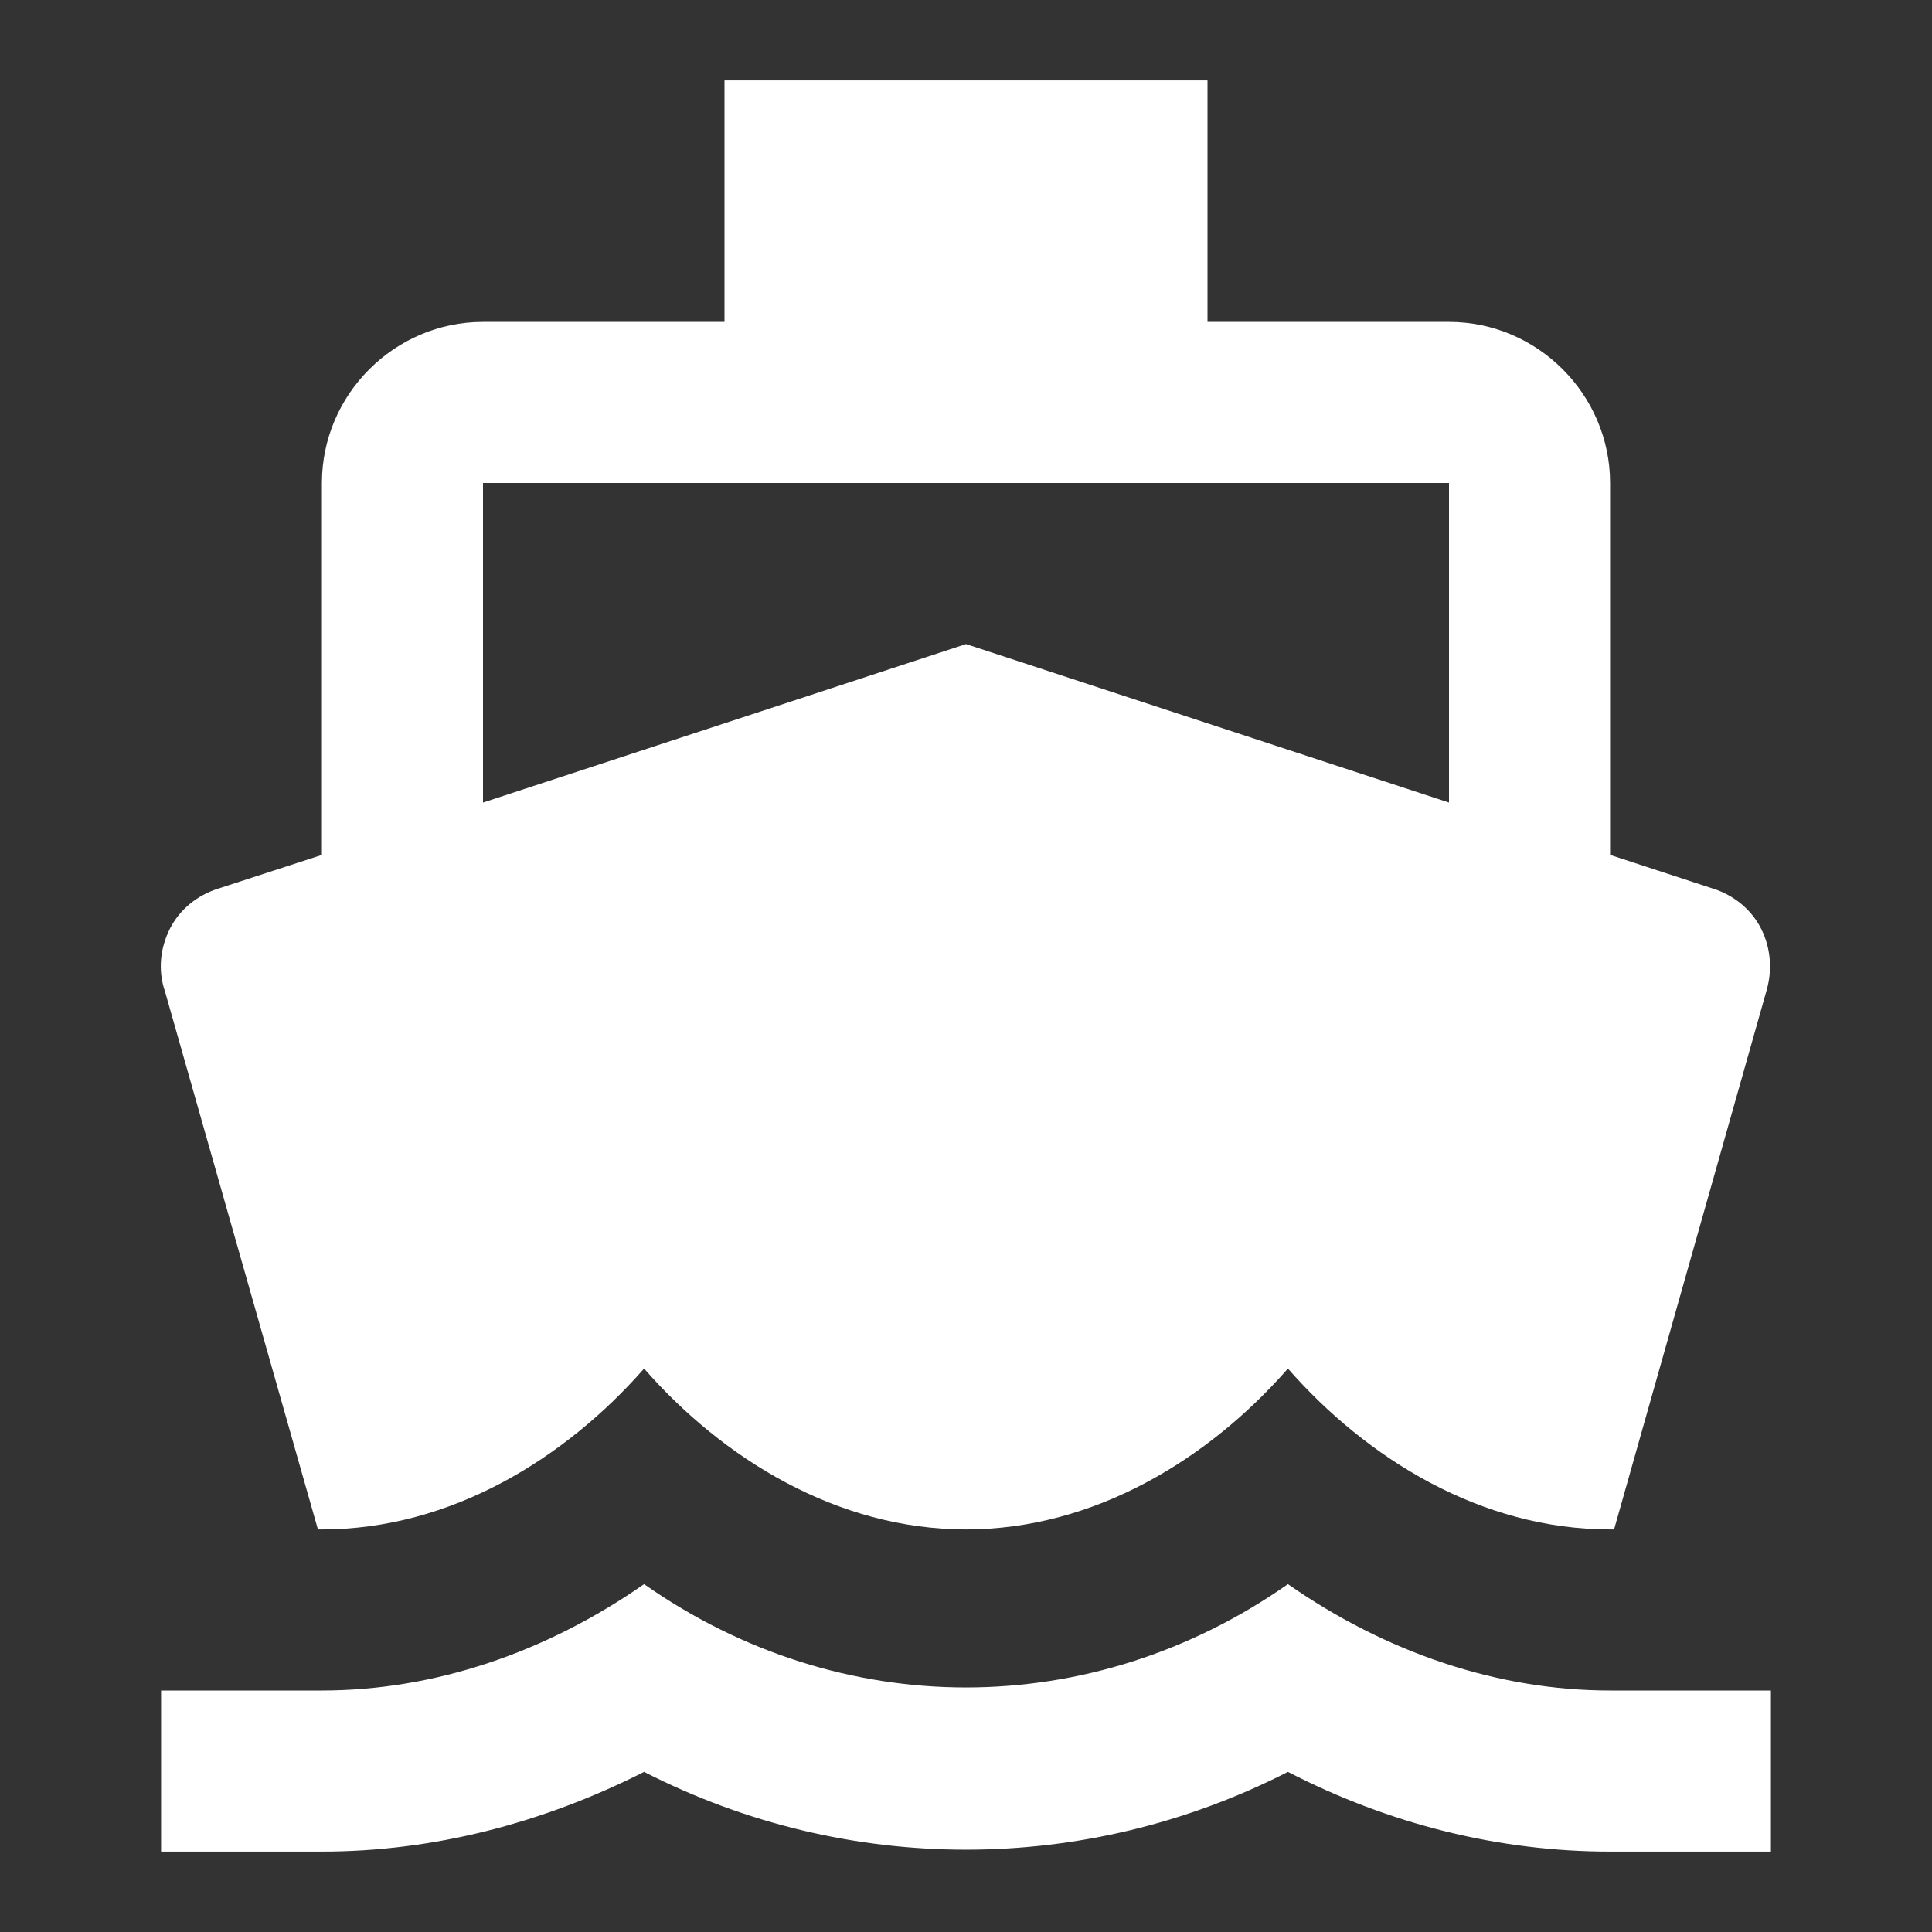 <?xml version="1.0" encoding="UTF-8"?>
<svg xmlns="http://www.w3.org/2000/svg" xmlns:xlink="http://www.w3.org/1999/xlink" width="32" height="32" viewBox="0 0 32 32">
<rect x="0" y="0" width="32" height="32" fill="#333333" stroke="none"/>
<path fill-rule="nonzero" fill="rgb(100%, 100%, 100%)" fill-opacity="1" d="M 26.668 28 C 24.812 28 22.961 27.375 21.332 26.238 C 18.078 28.52 13.918 28.52 10.668 26.238 C 9.039 27.375 7.188 28 5.332 28 L 2.668 28 L 2.668 30.668 L 5.332 30.668 C 7.172 30.668 8.988 30.199 10.668 29.348 C 14.027 31.066 17.973 31.066 21.332 29.348 C 23.012 30.215 24.828 30.668 26.668 30.668 L 29.332 30.668 L 29.332 28 Z M 5.266 25.332 L 5.332 25.332 C 7.465 25.332 9.359 24.16 10.668 22.668 C 11.973 24.16 13.867 25.332 16 25.332 C 18.133 25.332 20.027 24.16 21.332 22.668 C 22.641 24.16 24.531 25.332 26.668 25.332 L 26.734 25.332 L 29.254 16.426 C 29.359 16.078 29.332 15.707 29.172 15.387 C 29.012 15.066 28.719 14.828 28.375 14.719 L 26.668 14.16 L 26.668 8 C 26.668 6.535 25.465 5.332 24 5.332 L 20 5.332 L 20 1.332 L 12 1.332 L 12 5.332 L 8 5.332 C 6.535 5.332 5.332 6.535 5.332 8 L 5.332 14.16 L 3.613 14.719 C 3.266 14.828 2.973 15.066 2.812 15.387 C 2.652 15.707 2.613 16.078 2.734 16.426 Z M 8 8 L 24 8 L 24 13.293 L 16 10.668 L 8 13.293 Z M 8 8 "/>
</svg>

